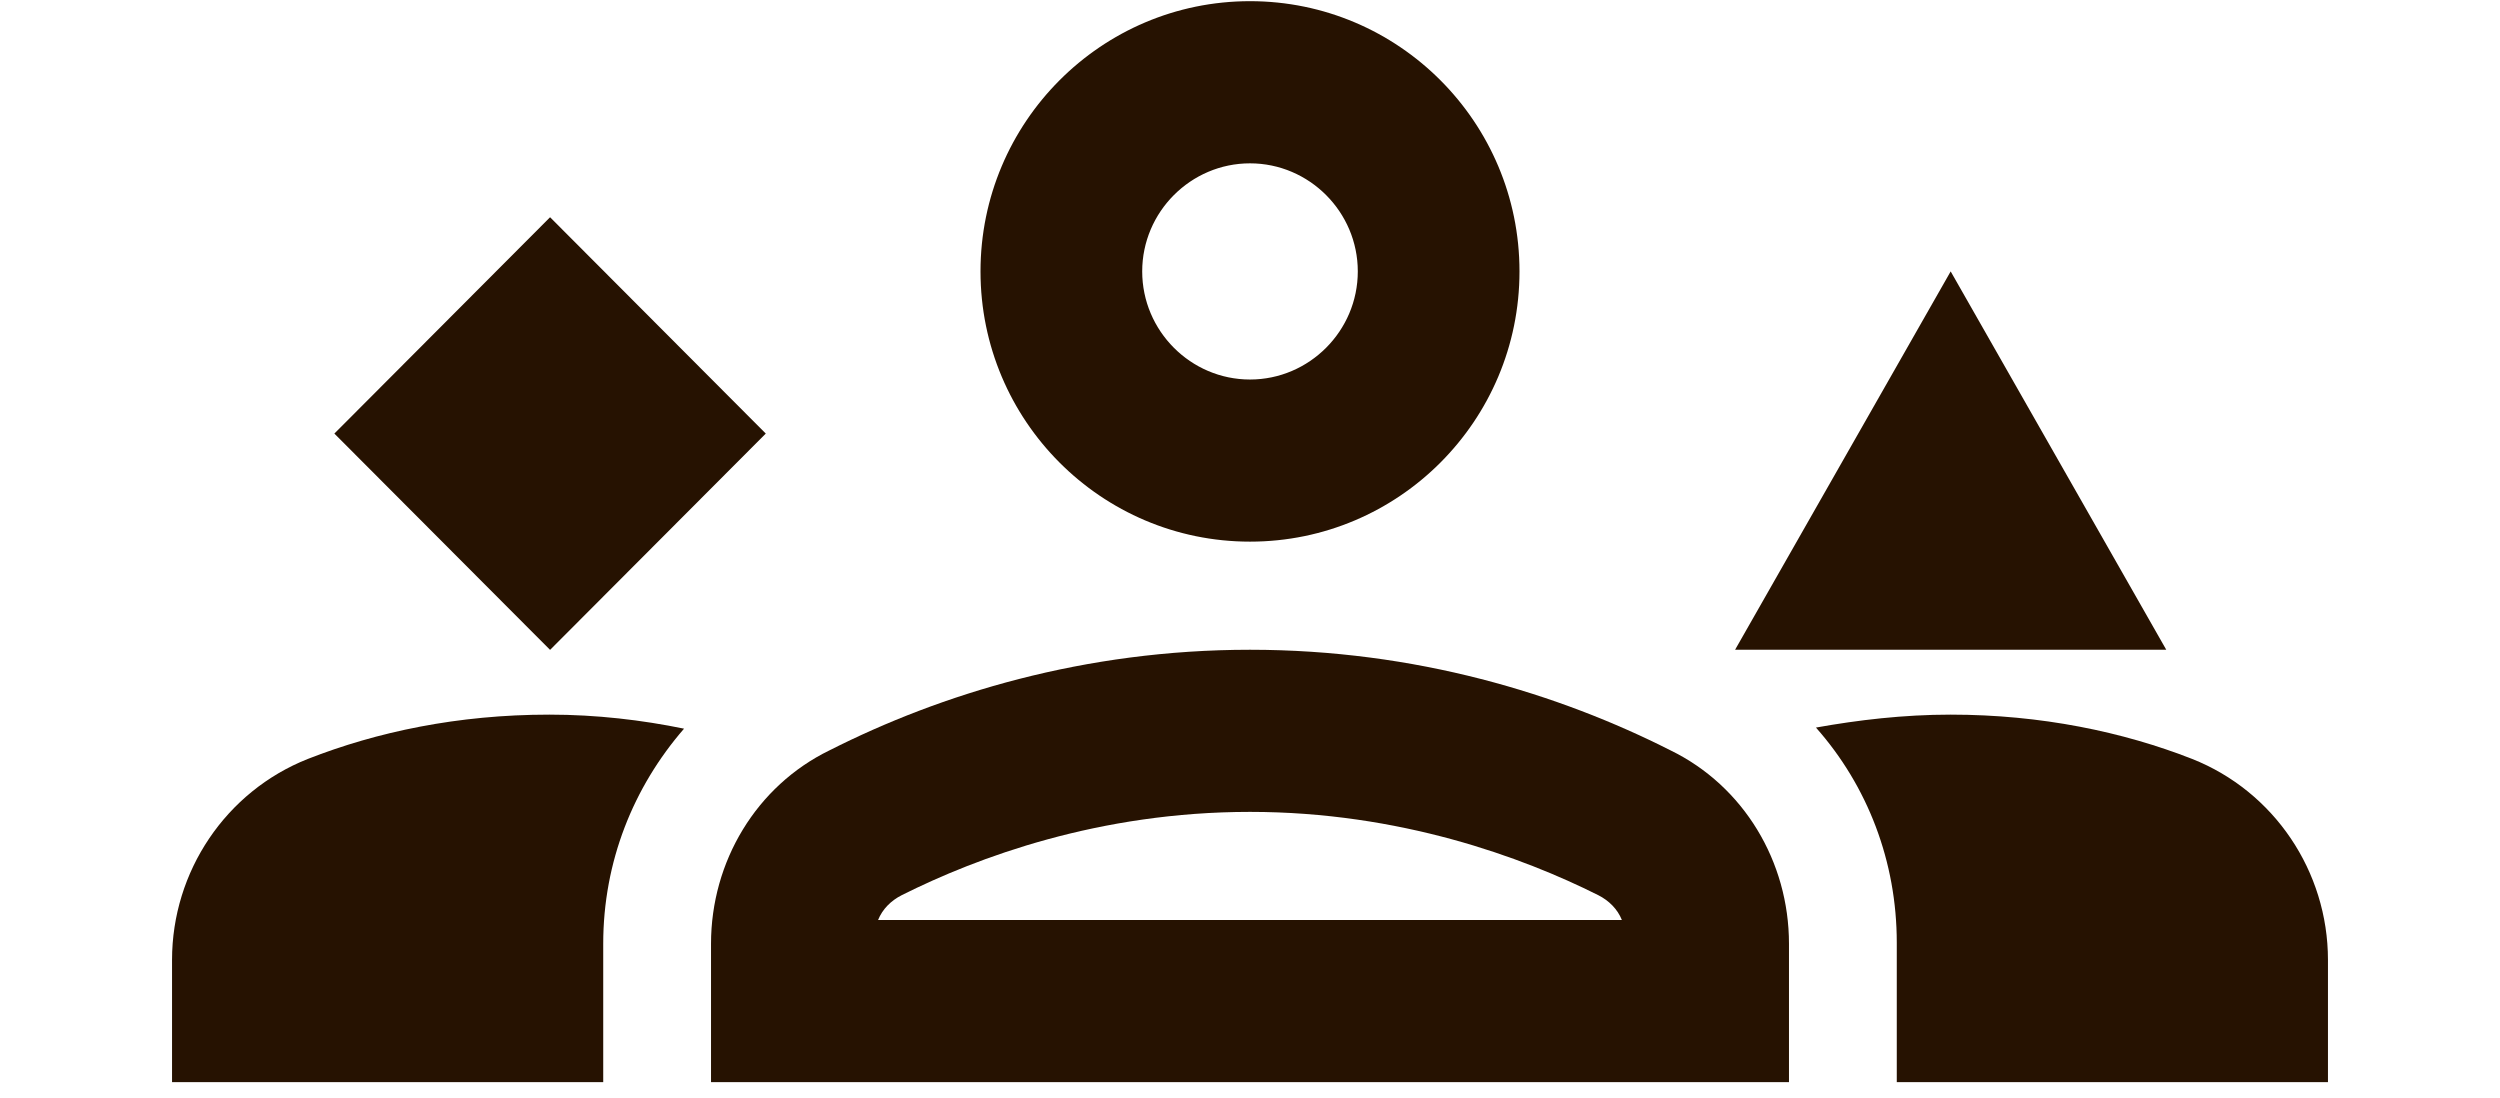 <svg width="41" height="18" viewBox="0 0 55 28" fill="none" xmlns="http://www.w3.org/2000/svg">
<path d="M9.644 5.542L4.141 11.061L9.644 16.579L15.147 11.061L9.644 5.542Z" fill="#261201"/>
<path d="M45.375 6.924L39.875 16.576H50.875L45.375 6.924Z" fill="#261201"/>
<path d="M38.225 19.141C35.392 17.707 31.735 16.576 27.5 16.576C23.265 16.576 19.608 17.707 16.775 19.141C14.905 20.051 13.75 21.981 13.75 24.077V27.607H41.25V24.077C41.25 21.981 40.095 20.051 38.225 19.141ZM18.012 23.47C18.122 23.194 18.343 22.974 18.617 22.836C20.543 21.871 23.65 20.712 27.5 20.712C31.323 20.712 34.458 21.871 36.383 22.836C36.657 22.974 36.877 23.194 36.987 23.47H18.012Z" fill="#261201"/>
<path d="M51.535 19.361C49.775 18.672 47.685 18.231 45.375 18.231C44.165 18.231 43.01 18.369 41.938 18.561C43.258 20.051 44 21.981 44 24.049V27.607H55V24.49C55 22.229 53.625 20.189 51.535 19.361Z" fill="#261201"/>
<path d="M9.625 18.231C7.287 18.231 5.225 18.672 3.465 19.361C1.375 20.189 0 22.229 0 24.49V27.607H11V24.077C11 21.981 11.77 20.078 13.062 18.589C11.99 18.369 10.835 18.231 9.625 18.231Z" fill="#261201"/>
<path d="M27.5 13.818C31.295 13.818 34.375 10.73 34.375 6.924C34.375 3.119 31.295 0.03 27.5 0.03C23.705 0.03 20.625 3.119 20.625 6.924C20.625 10.73 23.705 13.818 27.5 13.818ZM27.5 4.167C29.012 4.167 30.25 5.408 30.25 6.924C30.25 8.441 29.012 9.682 27.5 9.682C25.988 9.682 24.75 8.441 24.75 6.924C24.75 5.408 25.988 4.167 27.5 4.167Z" fill="#261201"/>
</svg>
